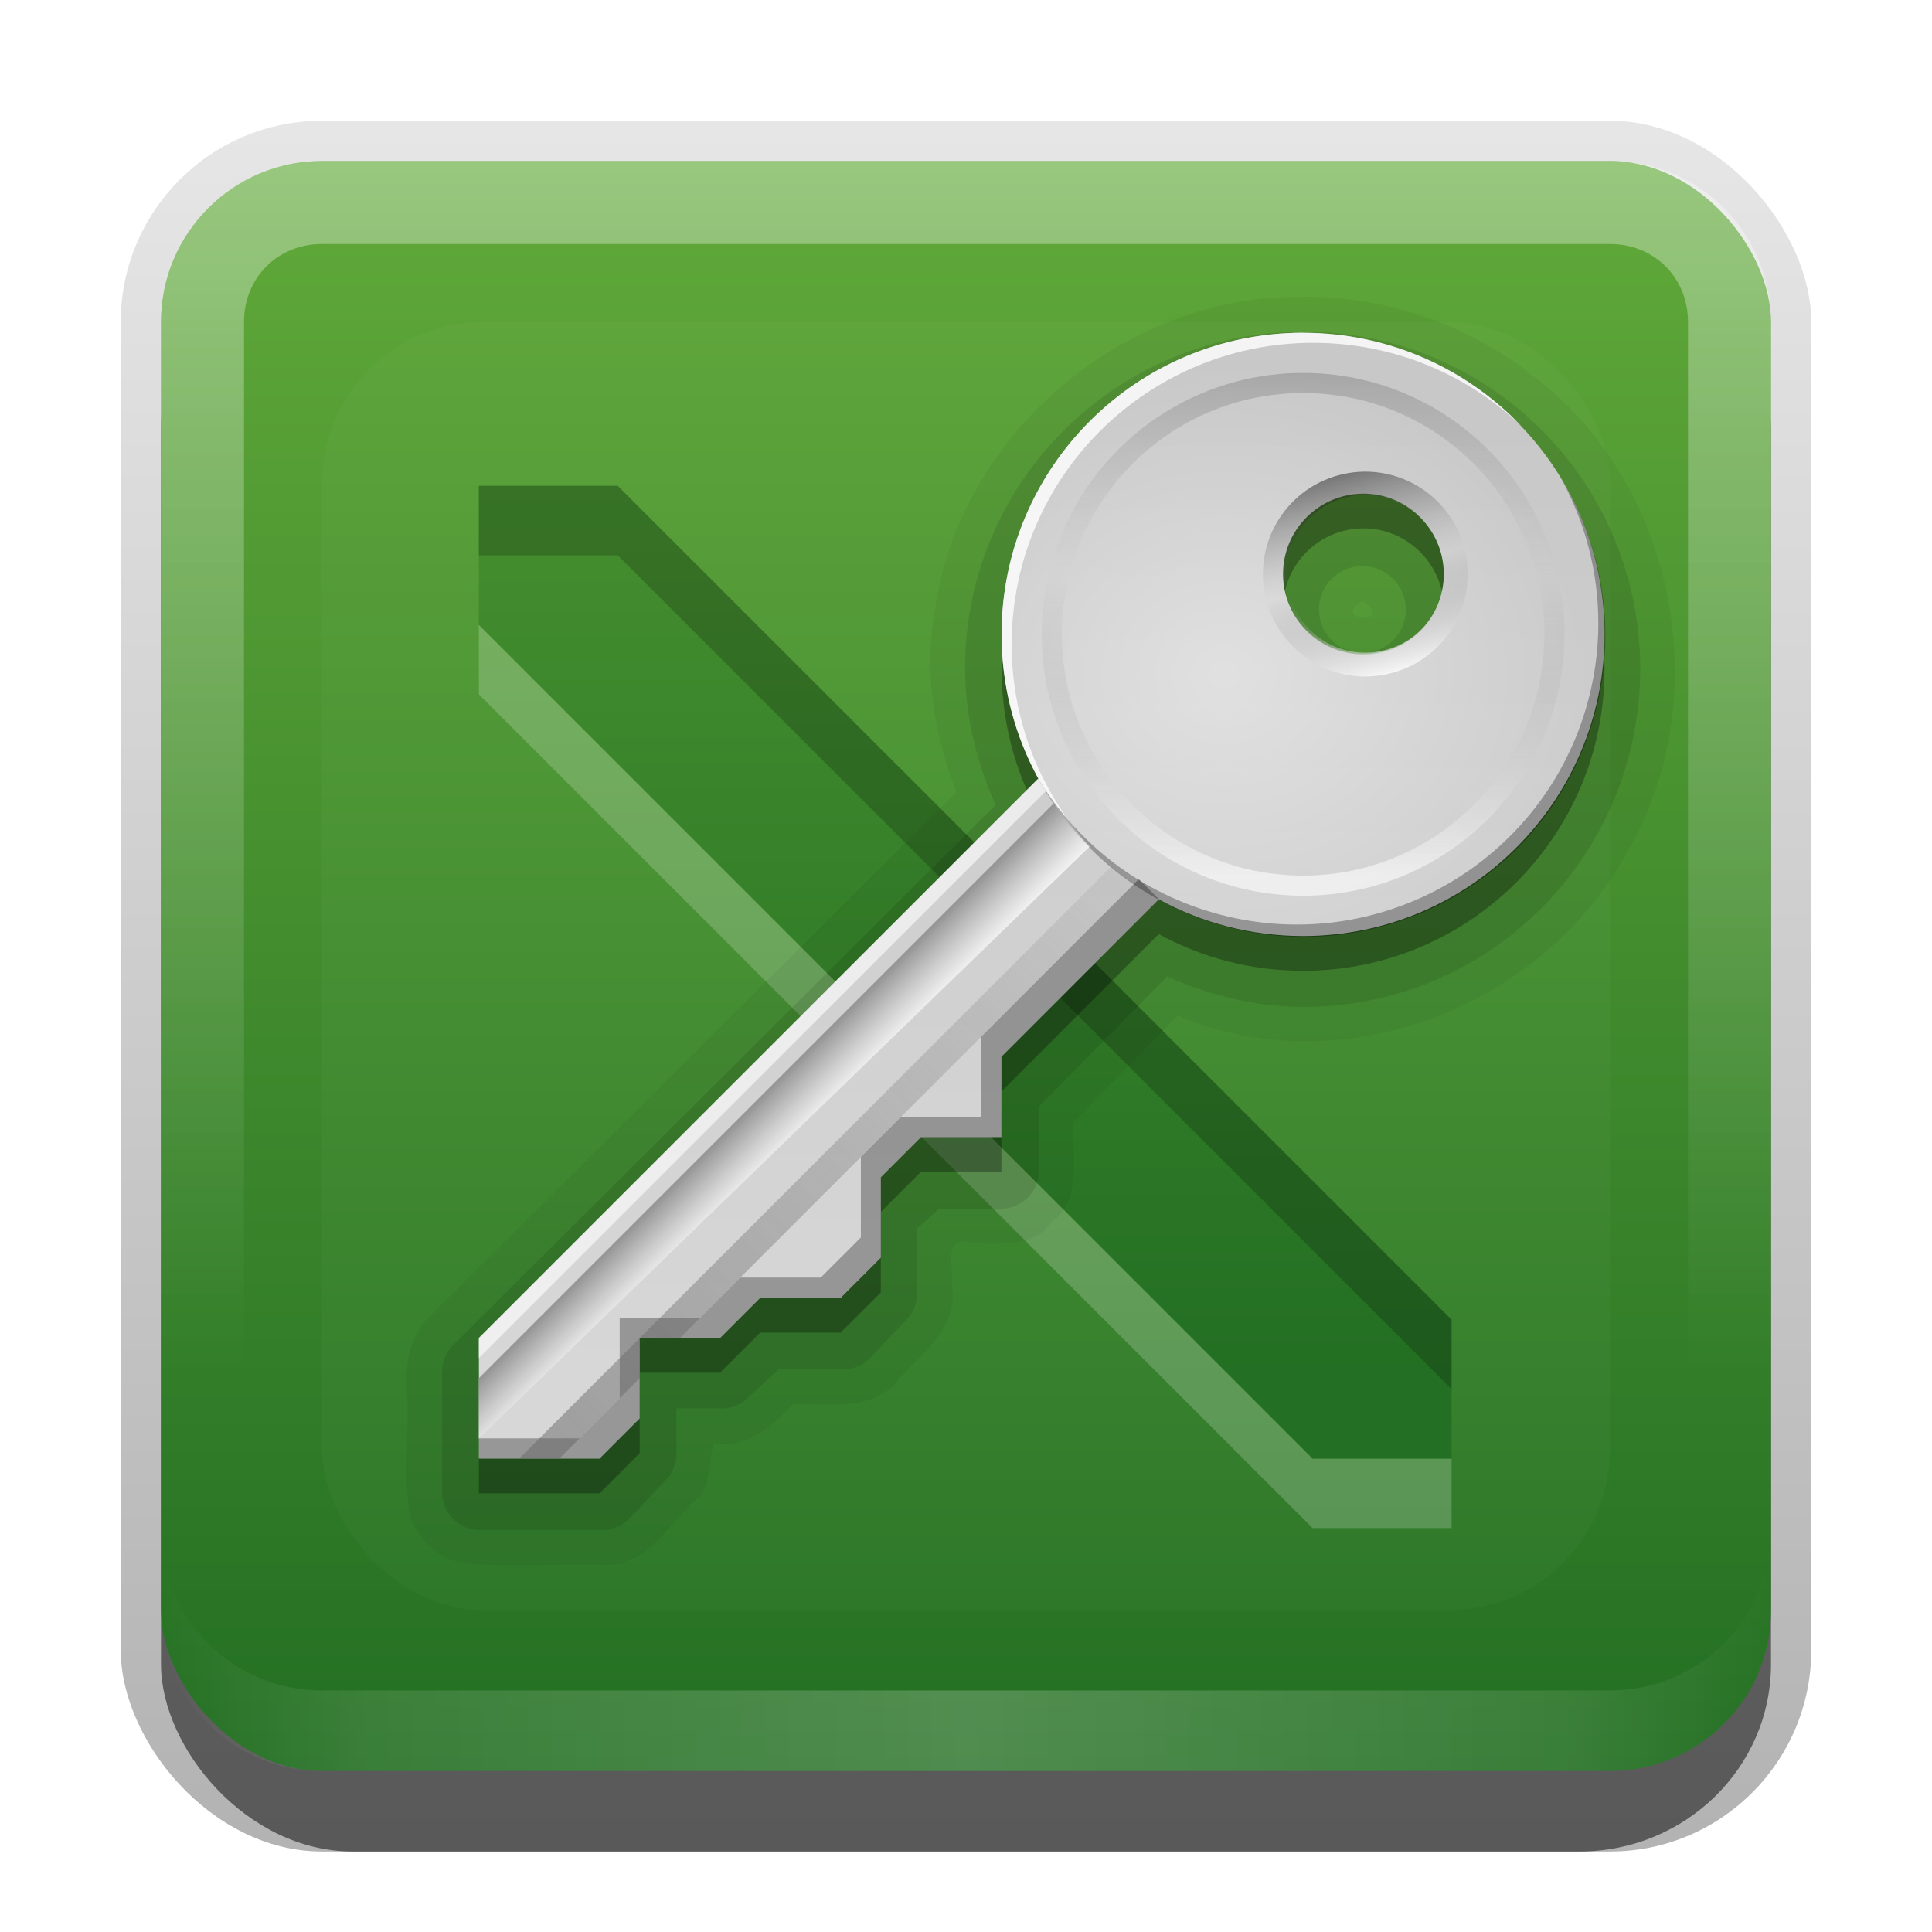 <?xml version="1.0" encoding="UTF-8"?>
<!-- Created with Inkscape (http://www.inkscape.org/) -->
<svg id="svg2" width="24" height="24" version="1.1" xmlns="http://www.w3.org/2000/svg" xmlns:cc="http://creativecommons.org/ns#" xmlns:dc="http://purl.org/dc/elements/1.1/" xmlns:rdf="http://www.w3.org/1999/02/22-rdf-syntax-ns#" xmlns:xlink="http://www.w3.org/1999/xlink">
 <defs id="defs4">
  <linearGradient id="linearGradient3335" x1="11.375" x2="11.375" y1="22" y2="-9.817" gradientUnits="userSpaceOnUse">
   <stop id="stop3330" offset="0"/>
   <stop id="stop3333" stop-opacity="0" offset="1"/>
  </linearGradient>
  <linearGradient id="linearGradient3181" x1="-3.061" x2="-3.061" y1="27.258" y2="7.254" gradientTransform="translate(12.119 -7.258)" gradientUnits="userSpaceOnUse">
   <stop id="stop3702" stop-color="#236f23" offset="0"/>
   <stop id="stop3704" stop-color="#61a939" offset="1"/>
  </linearGradient>
  <filter id="filter3194" x="-.18" y="-.18" width="1.36" height="1.36" color-interpolation-filters="sRGB">
   <feGaussianBlur id="feGaussianBlur3196" stdDeviation="1.2"/>
  </filter>
  <clipPath id="clipPath2849">
   <rect id="rect2851" x="1" y="1" width="20" height="20" rx="2" ry="2" fill="#fff" fill-rule="evenodd"/>
  </clipPath>
  <linearGradient id="linearGradient3819" x1="24" x2="59.504" y1="75" y2="39.496" gradientTransform="matrix(.25 0 0 .25 .954 -2.861)" gradientUnits="userSpaceOnUse">
   <stop id="stop3815" stop-color="#666" offset="0"/>
   <stop id="stop3817" stop-color="#666" stop-opacity="0" offset="1"/>
  </linearGradient>
  <linearGradient id="linearGradient3808" x1="34" x2="36" y1="58" y2="60" gradientTransform="matrix(.25 0 0 .25 .954 -2.861)" gradientUnits="userSpaceOnUse">
   <stop id="stop3792" stop-color="#969696" offset="0"/>
   <stop id="stop3794" stop-color="#fff" stop-opacity=".791" offset="1"/>
  </linearGradient>
  <linearGradient id="linearGradient3755" x1="59" x2="69.188" y1="32" y2="32" gradientTransform="matrix(.065 .241 -.241 .065 20.537 -12.398)" gradientUnits="userSpaceOnUse" xlink:href="#linearGradient3749"/>
  <linearGradient id="linearGradient3749">
   <stop id="stop3751" stop-opacity=".527" offset="0"/>
   <stop id="stop3757" stop-color="#7f7f7f" stop-opacity="0" offset=".5"/>
   <stop id="stop3753" stop-color="#fff" offset="1"/>
  </linearGradient>
  <linearGradient id="linearGradient3742" x1="62.823" x2="62.823" y1="53.023" y2="22.999" gradientTransform="matrix(.25 0 0 -.25 .954 14.621)" gradientUnits="userSpaceOnUse" xlink:href="#linearGradient3749"/>
  <radialGradient id="radialGradient3827" cx="57" cy="37" r="15" gradientTransform="matrix(.3 1.7607e-8 -1.516e-8 .258 -1.893 -3.167)" gradientUnits="userSpaceOnUse">
   <stop id="stop3739" stop-color="#fff" offset="0"/>
   <stop id="stop3741" stop-color="#fff" stop-opacity="0" offset="1"/>
  </radialGradient>
  <linearGradient id="linearGradient3720" x1="48" x2="48" y1="72" y2="24" gradientTransform="matrix(.25 0 0 .25 .954 -2.861)" gradientUnits="userSpaceOnUse">
   <stop id="stop3716" stop-color="#d7d7d7" offset="0"/>
   <stop id="stop3718" stop-color="#c8c8c8" offset="1"/>
  </linearGradient>
  <linearGradient id="linearGradient3863" x1="48" x2="48" y1="72" y2="-8" gradientTransform="matrix(.252 0 0 .252 .913 -3.014)" gradientUnits="userSpaceOnUse">
   <stop id="stop3702-3" stop-color="#236f23" offset="0"/>
   <stop id="stop3704-3" stop-color="#61a939" offset="1"/>
  </linearGradient>
  <linearGradient id="linearGradient3845" x1="11" x2="21" y1="19.5" y2="19.5" gradientTransform="translate(1,-1)" gradientUnits="userSpaceOnUse" spreadMethod="reflect">
   <stop id="stop3833" stop-color="#fff" offset="0"/>
   <stop id="stop3821" stop-color="#fff" stop-opacity=".498" offset=".75"/>
   <stop id="stop3835" stop-color="#fff" stop-opacity="0" offset="1"/>
  </linearGradient>
  <linearGradient id="linearGradient3915" x1="10" x2="10" y1="1" y2="16" gradientTransform="translate(1,-1)" gradientUnits="userSpaceOnUse">
   <stop id="stop3825" stop-color="#fff" offset="0"/>
   <stop id="stop3829" stop-color="#fff" stop-opacity="0" offset="1"/>
  </linearGradient>
 </defs>
 <g id="layer1" transform="translate(0,2)">
  <g id="g3337" transform="translate(1,-1)">
   <rect id="rect3371" x=".5" y=".5" width="21" height="21.5" rx="2.5" ry="2.5" fill="url(#linearGradient3335)" opacity=".3"/>
   <rect id="rect2553" x="1" y="2" width="20" height="20" rx="2.381" ry="2.326" opacity=".5"/>
  </g>
  <rect id="rect3173" x="2" width="20" height="20" rx="2" ry="2" fill="url(#linearGradient3181)" fill-rule="evenodd"/>
  <path id="rect3050" d="m4 0c-1.108 0-2 0.892-2 2v16c0 1.108 0.892 2 2 2h16c1.108 0 2-0.892 2-2v-16c0-1.108-0.892-2-2-2h-16zm0 1.031h16c0.55 0 0.969 0.419 0.969 0.969v16c0 0.55-0.419 0.969-0.969 0.969h-16c-0.55 0-0.969-0.419-0.969-0.969v-16c0-0.55 0.419-0.969 0.969-0.969z" fill="url(#linearGradient3915)" fill-rule="evenodd" opacity=".35"/>
  <path id="path3235" d="m4 20c-1.108 0-2-0.892-2-2v-1c0 1.108 0.892 2 2 2h16c1.108 0 2-0.892 2-2v1c0 1.108-0.892 2-2 2h-16z" fill="url(#linearGradient3845)" fill-rule="evenodd" opacity=".2"/>
 </g>
 <g id="layer2" transform="translate(0,2)">
  <rect id="rect2410" transform="translate(1,-1)" x="3" y="3" width="16" height="16" rx="2" ry="2" clip-path="url(#clipPath2849)" fill="#fff" filter="url(#filter3194)" opacity=".15"/>
 </g>
 <g id="layer3" transform="translate(0,2)">
  <path id="path3783" d="m5.948 5.762v0.863l10.358 10.358h1.726v-0.863h-1.726l-10.358-10.358z" fill="#fff" opacity=".2"/>
  <path id="path3855" d="m5.948 4.035v1.726l10.358 10.358h1.726v-1.726l-10.358-10.358h-1.726z" fill="url(#linearGradient3863)"/>
  <path id="path3792" d="m5.948 4.035v0.863h1.726l10.358 10.358v-0.863l-10.358-10.358h-1.726z" opacity=".2"/>
  <path id="path3811" d="m16.198 1.689c-2.214-0.048-4.291 1.707-4.586 3.906-0.136 0.757-0.009 1.534 0.27 2.243-2.194 2.185-4.388 4.37-6.582 6.554-0.235 0.263-0.27 0.6-0.243 0.959 0.027 0.513-0.06 1.073 0.054 1.549 0.125 0.246 0.344 0.468 0.62 0.512 0.562 0.063 1.172 0.009 1.753 0.027 0.542 0.039 0.824-0.511 1.187-0.836 0.183-0.173 0.117-0.518 0.206-0.674 0.412 0.062 0.705-0.213 0.98-0.486 0.471-0.009 1.018 0.097 1.329-0.334 0.309-0.332 0.721-0.642 0.64-1.14 0.032-0.225-0.133-0.647 0.25-0.522 0.362 0.003 0.775 0.047 0.991-0.27 0.384-0.273 0.244-0.807 0.27-1.241 0.432-0.441 0.863-0.881 1.295-1.322 2.019 0.872 4.533-0.103 5.569-2.01 1.139-1.912 0.622-4.593-1.157-5.935-0.803-0.636-1.823-0.987-2.848-0.983zm0.728 3.776c0.433 0.294-0.42 0.251 0 0z" opacity=".05"/>
  <path id="path3807" transform="matrix(.863 0 0 .863 2.496 .583)" d="m15.875 1.781c-2.687 0-4.875 2.152-4.875 4.844 0 0.703 0.169 1.359 0.438 1.969l-7.812 7.781a0.545 0.545 0 0 0-0.156 0.375v1.75a0.545 0.545 0 0 0 0.531 0.531h1.75a0.545 0.545 0 0 0 0.406-0.156l0.562-0.594a0.545 0.545 0 0 0 0.125-0.375v-0.625h0.625a0.545 0.545 0 0 0 0.375-0.125l0.469-0.438h0.906a0.545 0.545 0 0 0 0.406-0.156l0.562-0.594a0.545 0.545 0 0 0 0.125-0.375v-0.906l0.312-0.281h0.906a0.545 0.545 0 0 0 0.531-0.531v-0.938l1.844-1.875c0.609 0.268 1.266 0.438 1.969 0.438 2.692 0 4.844-2.188 4.844-4.875-0.008-2.681-2.16-4.844-4.844-4.844zm0.844 3.375c0.342 0 0.624 0.281 0.625 0.625 0 0.345-0.28 0.625-0.625 0.625-0.345 0-0.625-0.28-0.625-0.625s0.28-0.625 0.625-0.625z" opacity=".1"/>
  <path id="path3801" d="m16.188 2.566c-2.069 0-3.746 1.677-3.746 3.746 0 0.647 0.164 1.256 0.453 1.787 1e-3 0.002-1e-3 0.006 0 0.008l-6.946 6.946v1.498h1.498l0.499-0.499v-0.999h0.999l0.499-0.499h0.999l0.499-0.499v-0.999l0.499-0.499h0.999v-0.999l1.951-1.951c0.002 1e-3 0.006-1e-3 0.008 0 0.531 0.288 1.141 0.453 1.787 0.453 2.069 0 3.746-1.677 3.746-3.746v-0.016c-0.007-2.064-1.682-3.73-3.746-3.73zm0.749 1.998c0.55 0 0.997 0.448 0.999 0.999 0 0.552-0.447 0.999-0.999 0.999-0.552 0-0.999-0.447-0.999-0.999s0.447-0.999 0.999-0.999z" opacity=".3"/>
  <path id="path3666" d="m16.188 2.134c-2.069 0-3.746 1.677-3.746 3.746 0 0.647 0.164 1.256 0.453 1.787 1e-3 0.002-1e-3 0.006 0 0.008l-6.946 6.946v1.498h1.498l0.499-0.499v-0.999h0.999l0.499-0.499h0.999l0.499-0.499v-0.999l0.499-0.499h0.999v-0.999l1.951-1.951c0.002 0.001 0.006-0.001 0.008 0 0.531 0.288 1.141 0.453 1.787 0.453 2.069 0 3.746-1.677 3.746-3.746v-0.016c-0.007-2.064-1.682-3.73-3.746-3.73zm0.749 1.998c0.55 0 0.997 0.448 0.999 0.999 0 0.552-0.447 0.999-0.999 0.999-0.552 0-0.999-0.447-0.999-0.999s0.447-0.999 0.999-0.999z" fill="url(#linearGradient3720)"/>
  <path id="path3759" d="m16.188 2.134c-2.069 0-3.746 1.677-3.746 3.746 0 2.069 1.677 3.746 3.746 3.746s3.746-1.677 3.746-3.746v-0.016c-0.007-2.064-1.682-3.73-3.746-3.73zm0.749 2.006c0.55 0 0.997 0.445 0.999 0.991 0 0.547-0.447 0.991-0.999 0.991-0.552 0-0.999-0.444-0.999-0.991 0-0.547 0.447-0.991 0.999-0.991z" color="#000000" fill="url(#radialGradient3827)" opacity=".4"/>
  <path id="path3722" d="m16.188 2.134c-2.069 0-3.746 1.677-3.746 3.746 0 1.066 0.448 2.026 1.163 2.708-0.642-0.672-1.038-1.581-1.038-2.583 0-2.069 1.677-3.746 3.746-3.746 1 0 1.911 0.391 2.583 1.03-0.682-0.712-1.644-1.155-2.708-1.155z" color="#000000" fill="#fff" opacity=".8"/>
  <path id="path3726" d="m16.188 9.127c-1.793 0-3.247-1.454-3.247-3.247s1.454-3.247 3.247-3.247c1.793 0 3.247 1.454 3.247 3.247v0.008c-0.006 1.789-1.458 3.239-3.247 3.239zm0-0.25c1.651 0 2.992-1.338 2.997-2.989v-0.008c0-1.655-1.342-2.997-2.997-2.997-1.655 0-2.997 1.342-2.997 2.997 0 1.655 1.342 2.997 2.997 2.997z" color="#000000" fill="url(#linearGradient3742)" opacity=".6"/>
  <path id="path3734" d="m15.227 9.51c1.998 0.535 4.053-0.65 4.588-2.649 0.276-1.03 0.092-2.073-0.422-2.917 0.446 0.815 0.594 1.795 0.334 2.764-0.535 1.998-2.59 3.184-4.588 2.649-0.966-0.259-1.745-0.872-2.229-1.664 0.474 0.865 1.289 1.541 2.317 1.817z" color="#000000" opacity=".3"/>
  <path id="path3744" d="m18.189 4.802c-0.182-0.679-0.879-1.081-1.558-0.899-0.679 0.182-1.081 0.879-0.899 1.558 0.182 0.679 0.879 1.081 1.558 0.899l0.007-0.002c0.676-0.184 1.073-0.879 0.892-1.556zm-0.279 0.075c0.14 0.521-0.169 1.054-0.69 1.195l-0.007 0.002c-0.522 0.14-1.055-0.168-1.195-0.69-0.14-0.522 0.166-1.062 0.688-1.202 0.522-0.14 1.064 0.173 1.204 0.695z" color="#000000" fill="url(#linearGradient3755)" opacity=".8"/>
  <path id="path3772" d="m12.894 7.675-6.946 6.946v0.25l7.047-7.047c-0.032-0.052-0.072-0.095-0.101-0.148z" fill="#fff" opacity=".6"/>
  <path id="path3779" d="m14.151 8.924h-0.008l-1.951 1.951v0.999h-0.999l-0.499 0.499v0.999l-0.499 0.499h-0.999l-0.499 0.499h-0.999v0.999l-0.499 0.499h-1.249v0.25h1.498l0.499-0.499v-0.999h0.999l0.499-0.499h0.999l0.499-0.499v-0.999l0.499-0.499h0.999v-0.999l1.951-1.951h0.008l-0.25-0.25z" opacity=".3"/>
  <path id="path3788" d="m13.089 7.98-7.141 7.141v0.749l7.586-7.352c-0.164-0.165-0.314-0.346-0.445-0.538z" fill="url(#linearGradient3808)"/>
  <path id="path3798" d="m13.8 8.768-5.853 5.853h0.499l5.643-5.643c-0.096-0.066-0.191-0.137-0.281-0.211-0.002-0.001-0.006 0.001-0.008 0zm-5.853 5.853-1.498 1.498h0.499l0.999-0.999v-0.499z" fill="url(#linearGradient3819)" opacity=".496"/>
 </g>
</svg>
